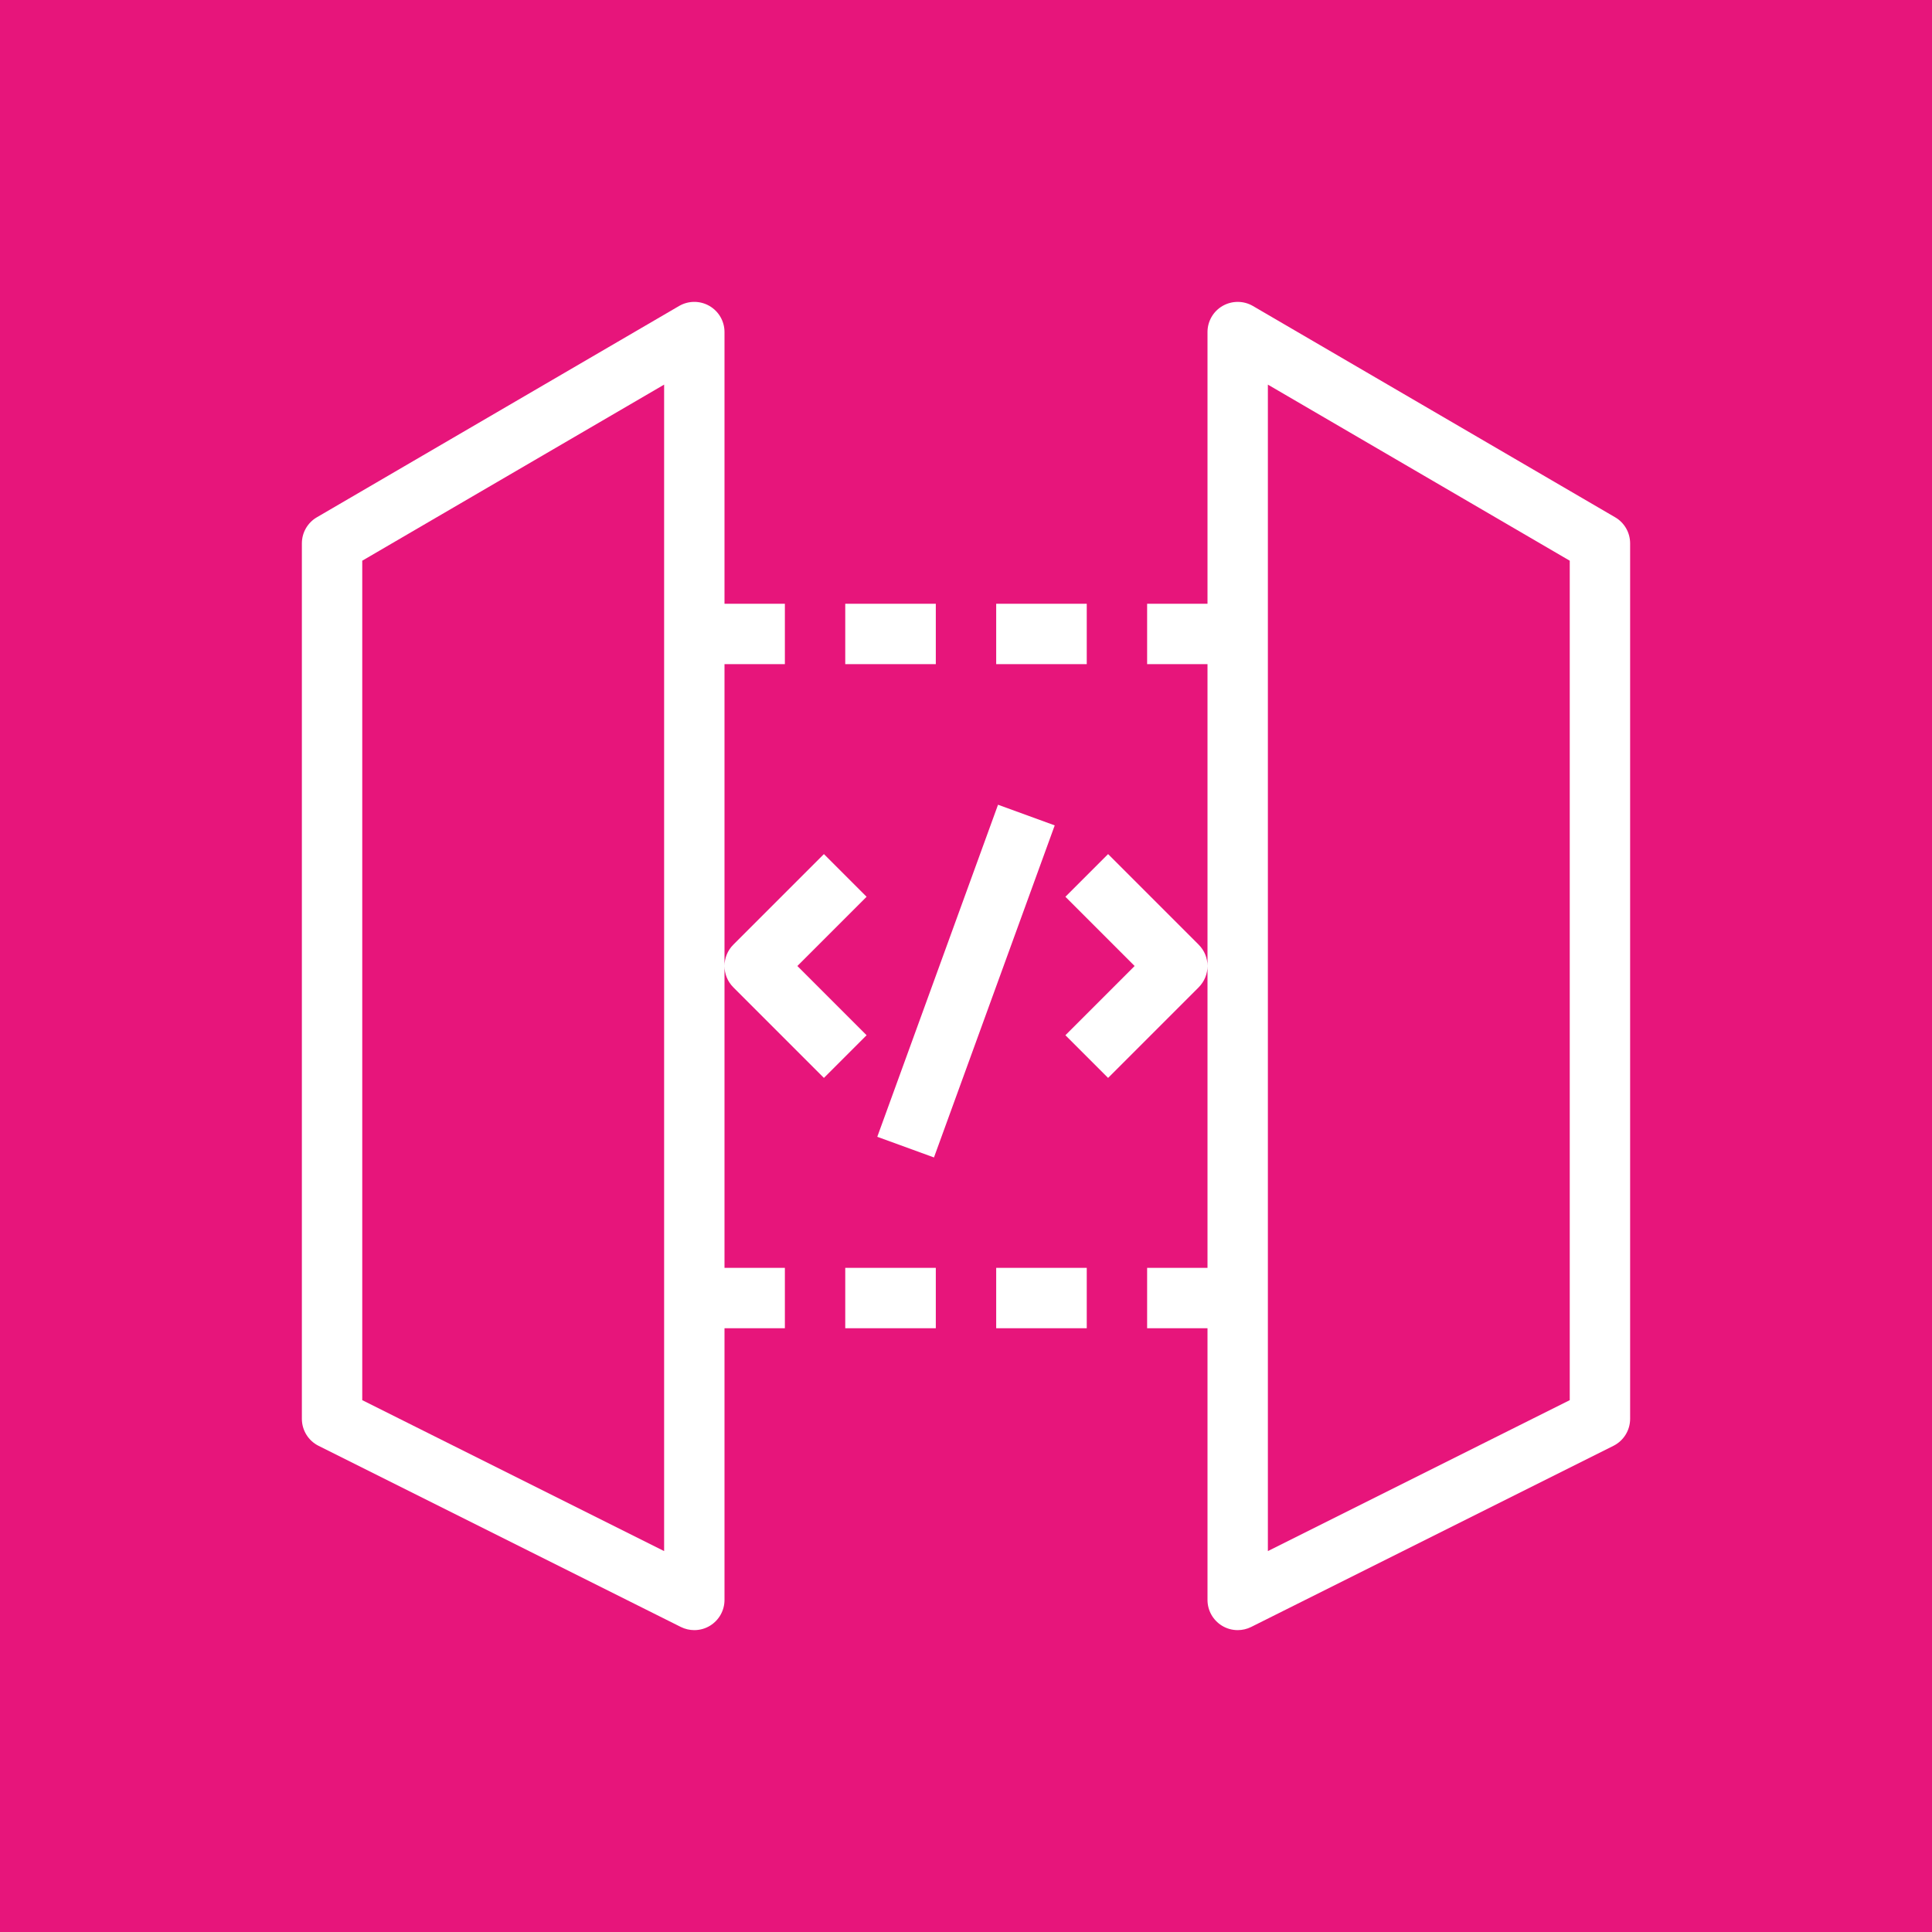 <?xml version="1.0" encoding="UTF-8"?>
<svg width="64px" height="64px" viewBox="0 0 64 64" version="1.1" xmlns="http://www.w3.org/2000/svg" xmlns:xlink="http://www.w3.org/1999/xlink">
    <title>Icon-Architecture/48/Arch_Amazon-API-Gateway_48</title>
    <g id="Icon-Architecture/48/Arch_Amazon-API-Gateway_48" stroke="none" stroke-width="1" fill="none" fill-rule="evenodd">
        <g id="Icon-Architecture-BG/48/Application-Integration" fill="#E7157B">
            <rect id="Rectangle" x="0" y="0" width="64" height="64"></rect>
        </g>
        <g id="Icon-Service/48/Amazon-API-Gateway_48" transform="translate(10, 10)" fill="#FFFFFF">
            <path d="M18,34 L21,34 L21,32 L18,32 L18,34 Z M23,34 L26,34 L26,32 L23,32 L23,34 Z M18,12 L21,12 L21,10 L18,10 L18,12 Z M23,12 L26,12 L26,10 L23,10 L23,12 Z M12,2.741 L2,8.574 L2,36.382 L12,41.382 L12,2.741 Z M14,10 L16,10 L16,12 L14,12 L14,32 L16,32 L16,34 L14,34 L14,43 C14,43.347 13.82,43.668 13.525,43.851 C13.365,43.95 13.183,44 13,44 C12.847,44 12.694,43.965 12.553,43.895 L0.553,37.895 C0.214,37.725 0,37.379 0,37 L0,8 C0,7.645 0.188,7.315 0.496,7.136 L12.496,0.136 C12.805,-0.044 13.188,-0.045 13.498,0.133 C13.809,0.311 14,0.642 14,1 L14,10 Z M42,8.574 L32,2.741 L32,41.382 L42,36.382 L42,8.574 Z M44,8 L44,37 C44,37.379 43.786,37.725 43.447,37.895 L31.447,43.895 C31.306,43.965 31.153,44 31,44 C30.817,44 30.635,43.95 30.475,43.851 C30.18,43.668 30,43.347 30,43 L30,34 L28,34 L28,32 L30,32 L30,12 L28,12 L28,10 L30,10 L30,1 C30,0.642 30.191,0.311 30.502,0.133 C30.812,-0.044 31.195,-0.044 31.504,0.136 L43.504,7.136 C43.812,7.315 44,7.645 44,8 L44,8 Z M24.939,17.342 L23.061,16.658 L19.061,27.658 L20.939,28.342 L24.939,17.342 Z M29.707,22.707 C30.098,22.316 30.098,21.684 29.707,21.293 L26.707,18.293 L25.293,19.707 L27.586,22 L25.293,24.293 L26.707,25.707 L29.707,22.707 Z M17.293,25.707 L14.293,22.707 C13.902,22.316 13.902,21.684 14.293,21.293 L17.293,18.293 L18.707,19.707 L16.414,22 L18.707,24.293 L17.293,25.707 Z" id="Amazon-API-Gateway_Icon_48_Squid"></path>
        </g>
    </g>
</svg>